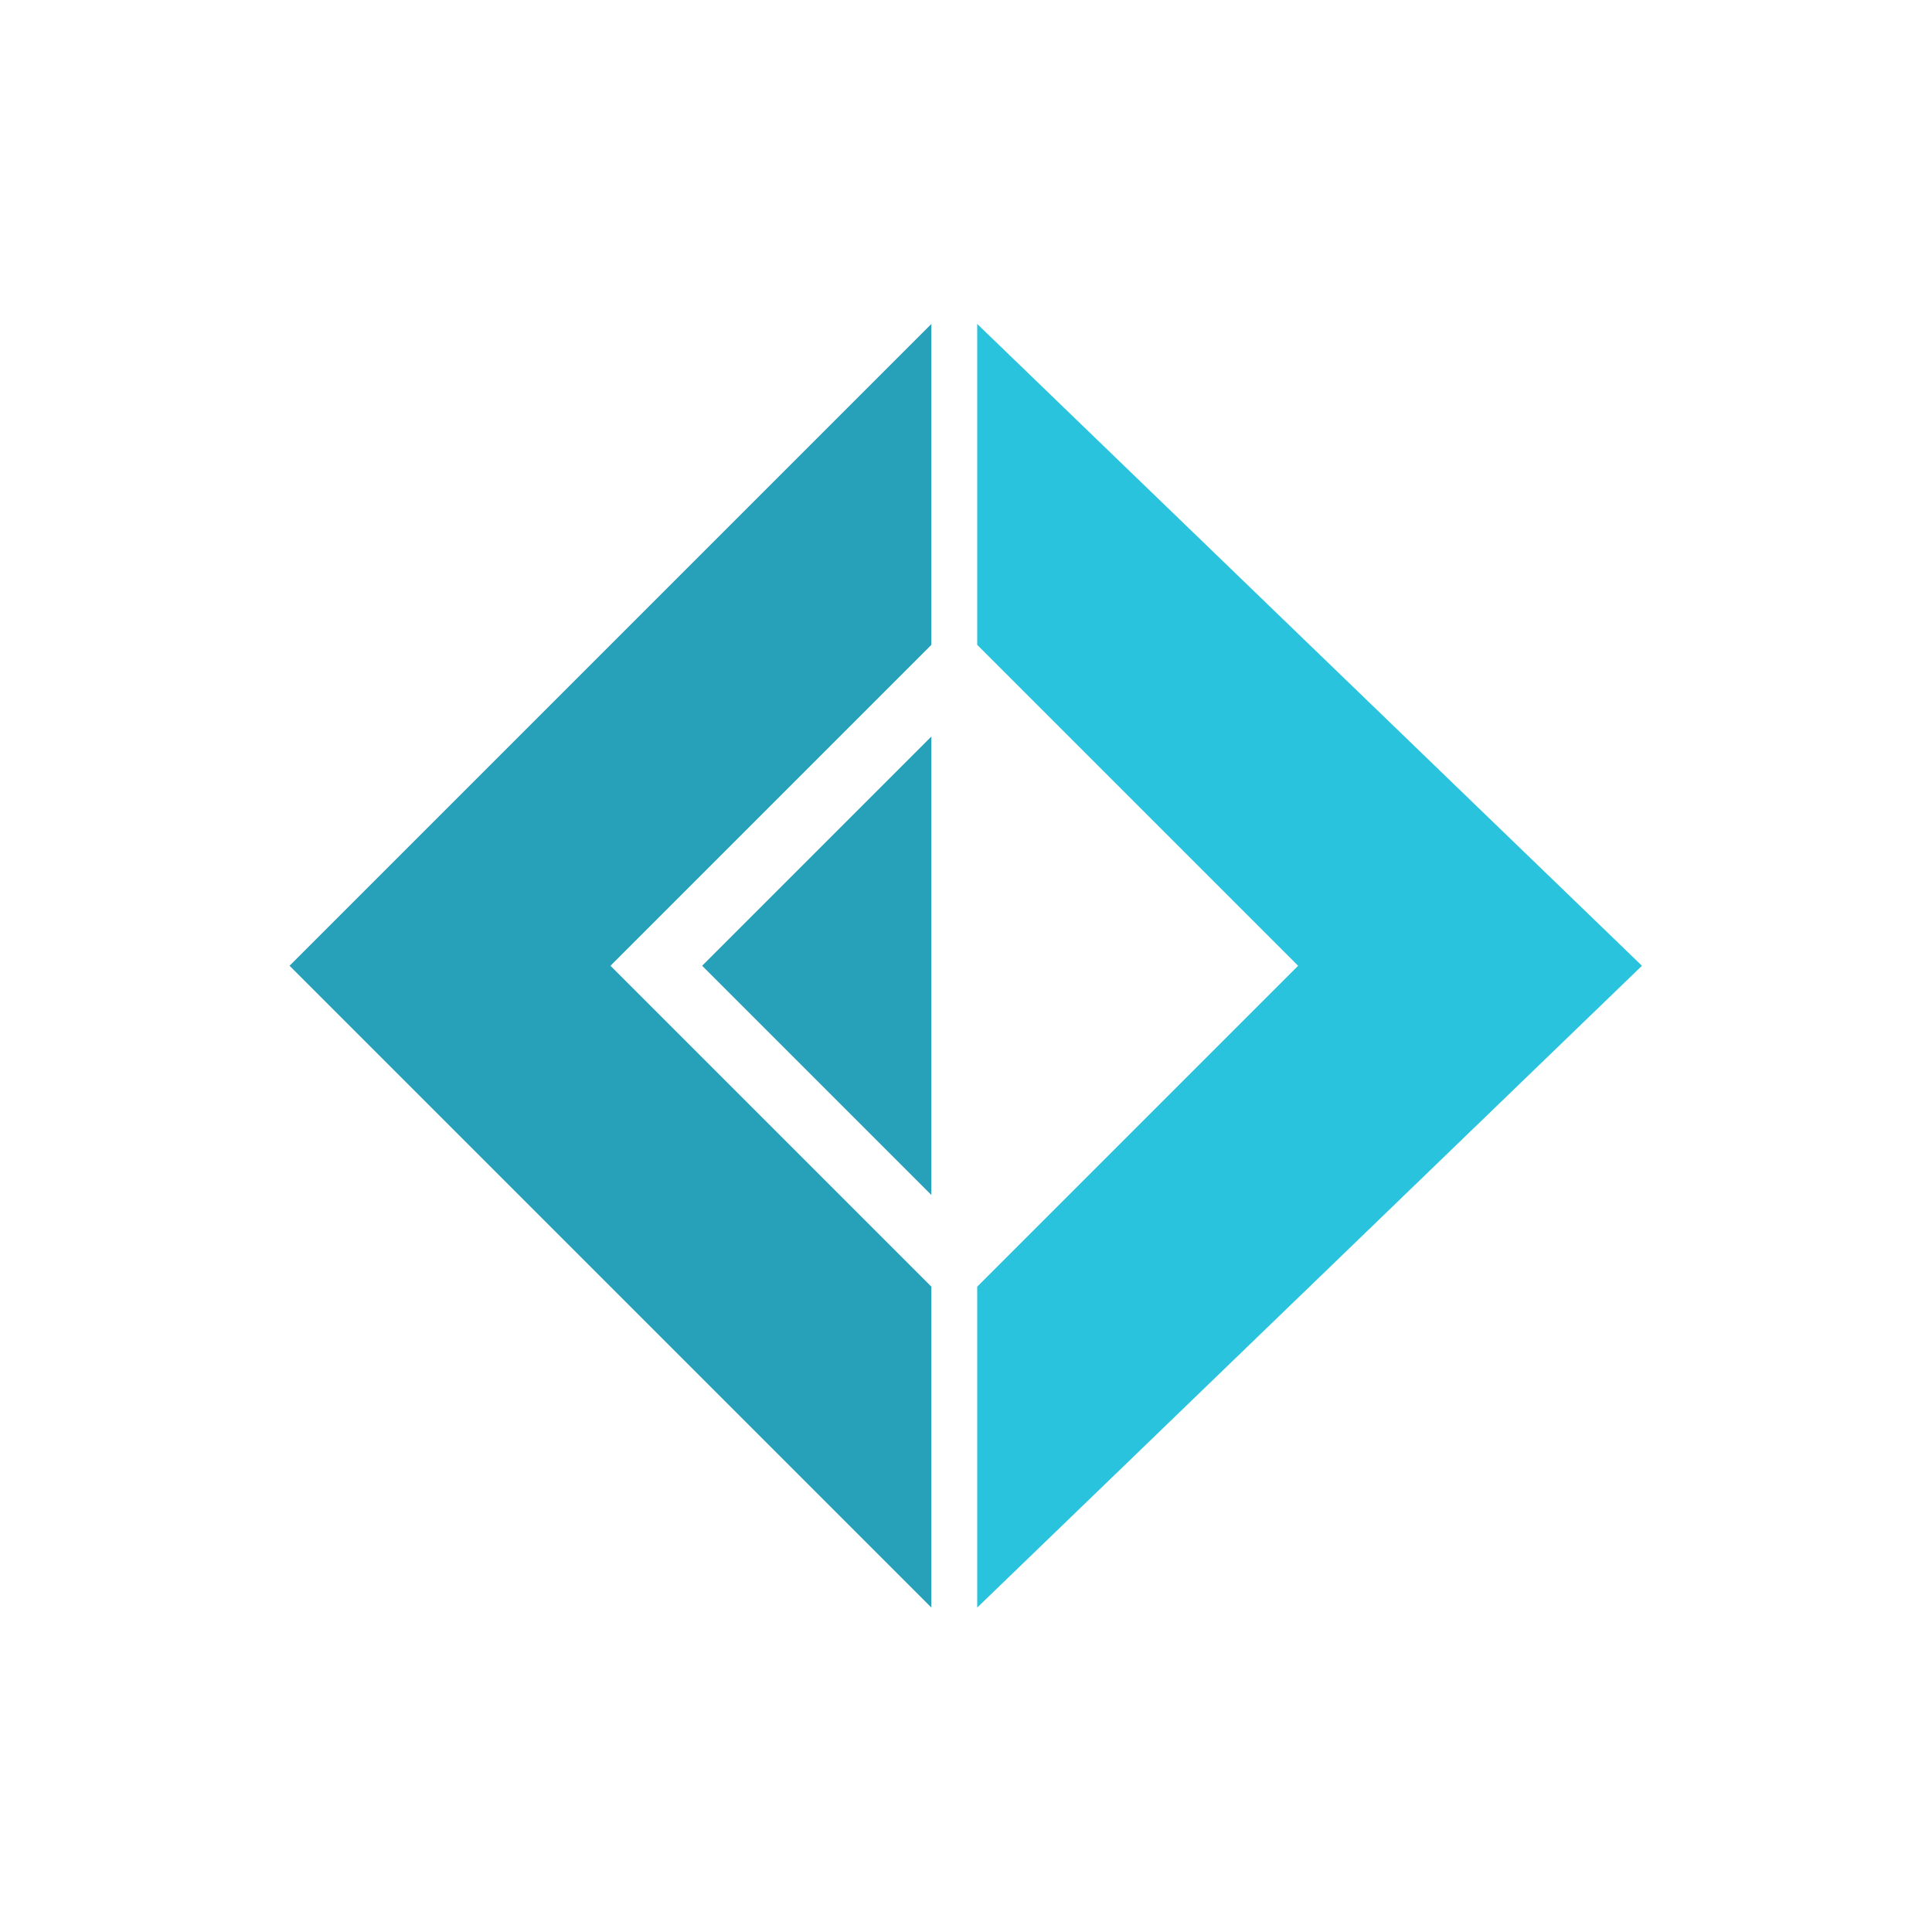 <?xml version="1.0" encoding="UTF-8" standalone="no" ?>
<!DOCTYPE svg PUBLIC "-//W3C//DTD SVG 1.1//EN" "http://www.w3.org/Graphics/SVG/1.1/DTD/svg11.dtd">
<svg
  width="100%"
  height="100%"
  viewBox="0 0 16 16"
  version="1.1"
  xmlns="http://www.w3.org/2000/svg"
  xmlns:xlink="http://www.w3.org/1999/xlink"
  xml:space="preserve"
  xmlns:serif="http://www.serif.com/"
  style="fill-rule:evenodd;clip-rule:evenodd;stroke-linejoin:round;stroke-miterlimit:2;"
>
    <g transform="matrix(0.016,0,0,0.016,7.87,7.87)">
        <g transform="matrix(1,0,0,1,-392,-392)">
            <path
        d="M50,400L382.2,67.8L382.2,233.9L216.1,400L382.2,566.1L382.2,732.2L50,400Z"
        style="fill:#27a1b9;fill-rule:nonzero;"
      />
        </g>
        <g transform="matrix(1,0,0,1,-392,-392)">
            <path d="M263.55,400L382.2,281.35L382.2,518.65L263.55,400Z" style="fill:#27a1b9;fill-rule:nonzero;" />
        </g>
        <g transform="matrix(1,0,0,1,-392,-392)">
            <path
        d="M750,400L405.925,67.8L405.925,233.9L572.025,400L405.925,566.1L405.925,732.2L750,400Z"
        style="fill:#2ac3de;fill-rule:nonzero;"
      />
        </g>
    </g>
</svg>
